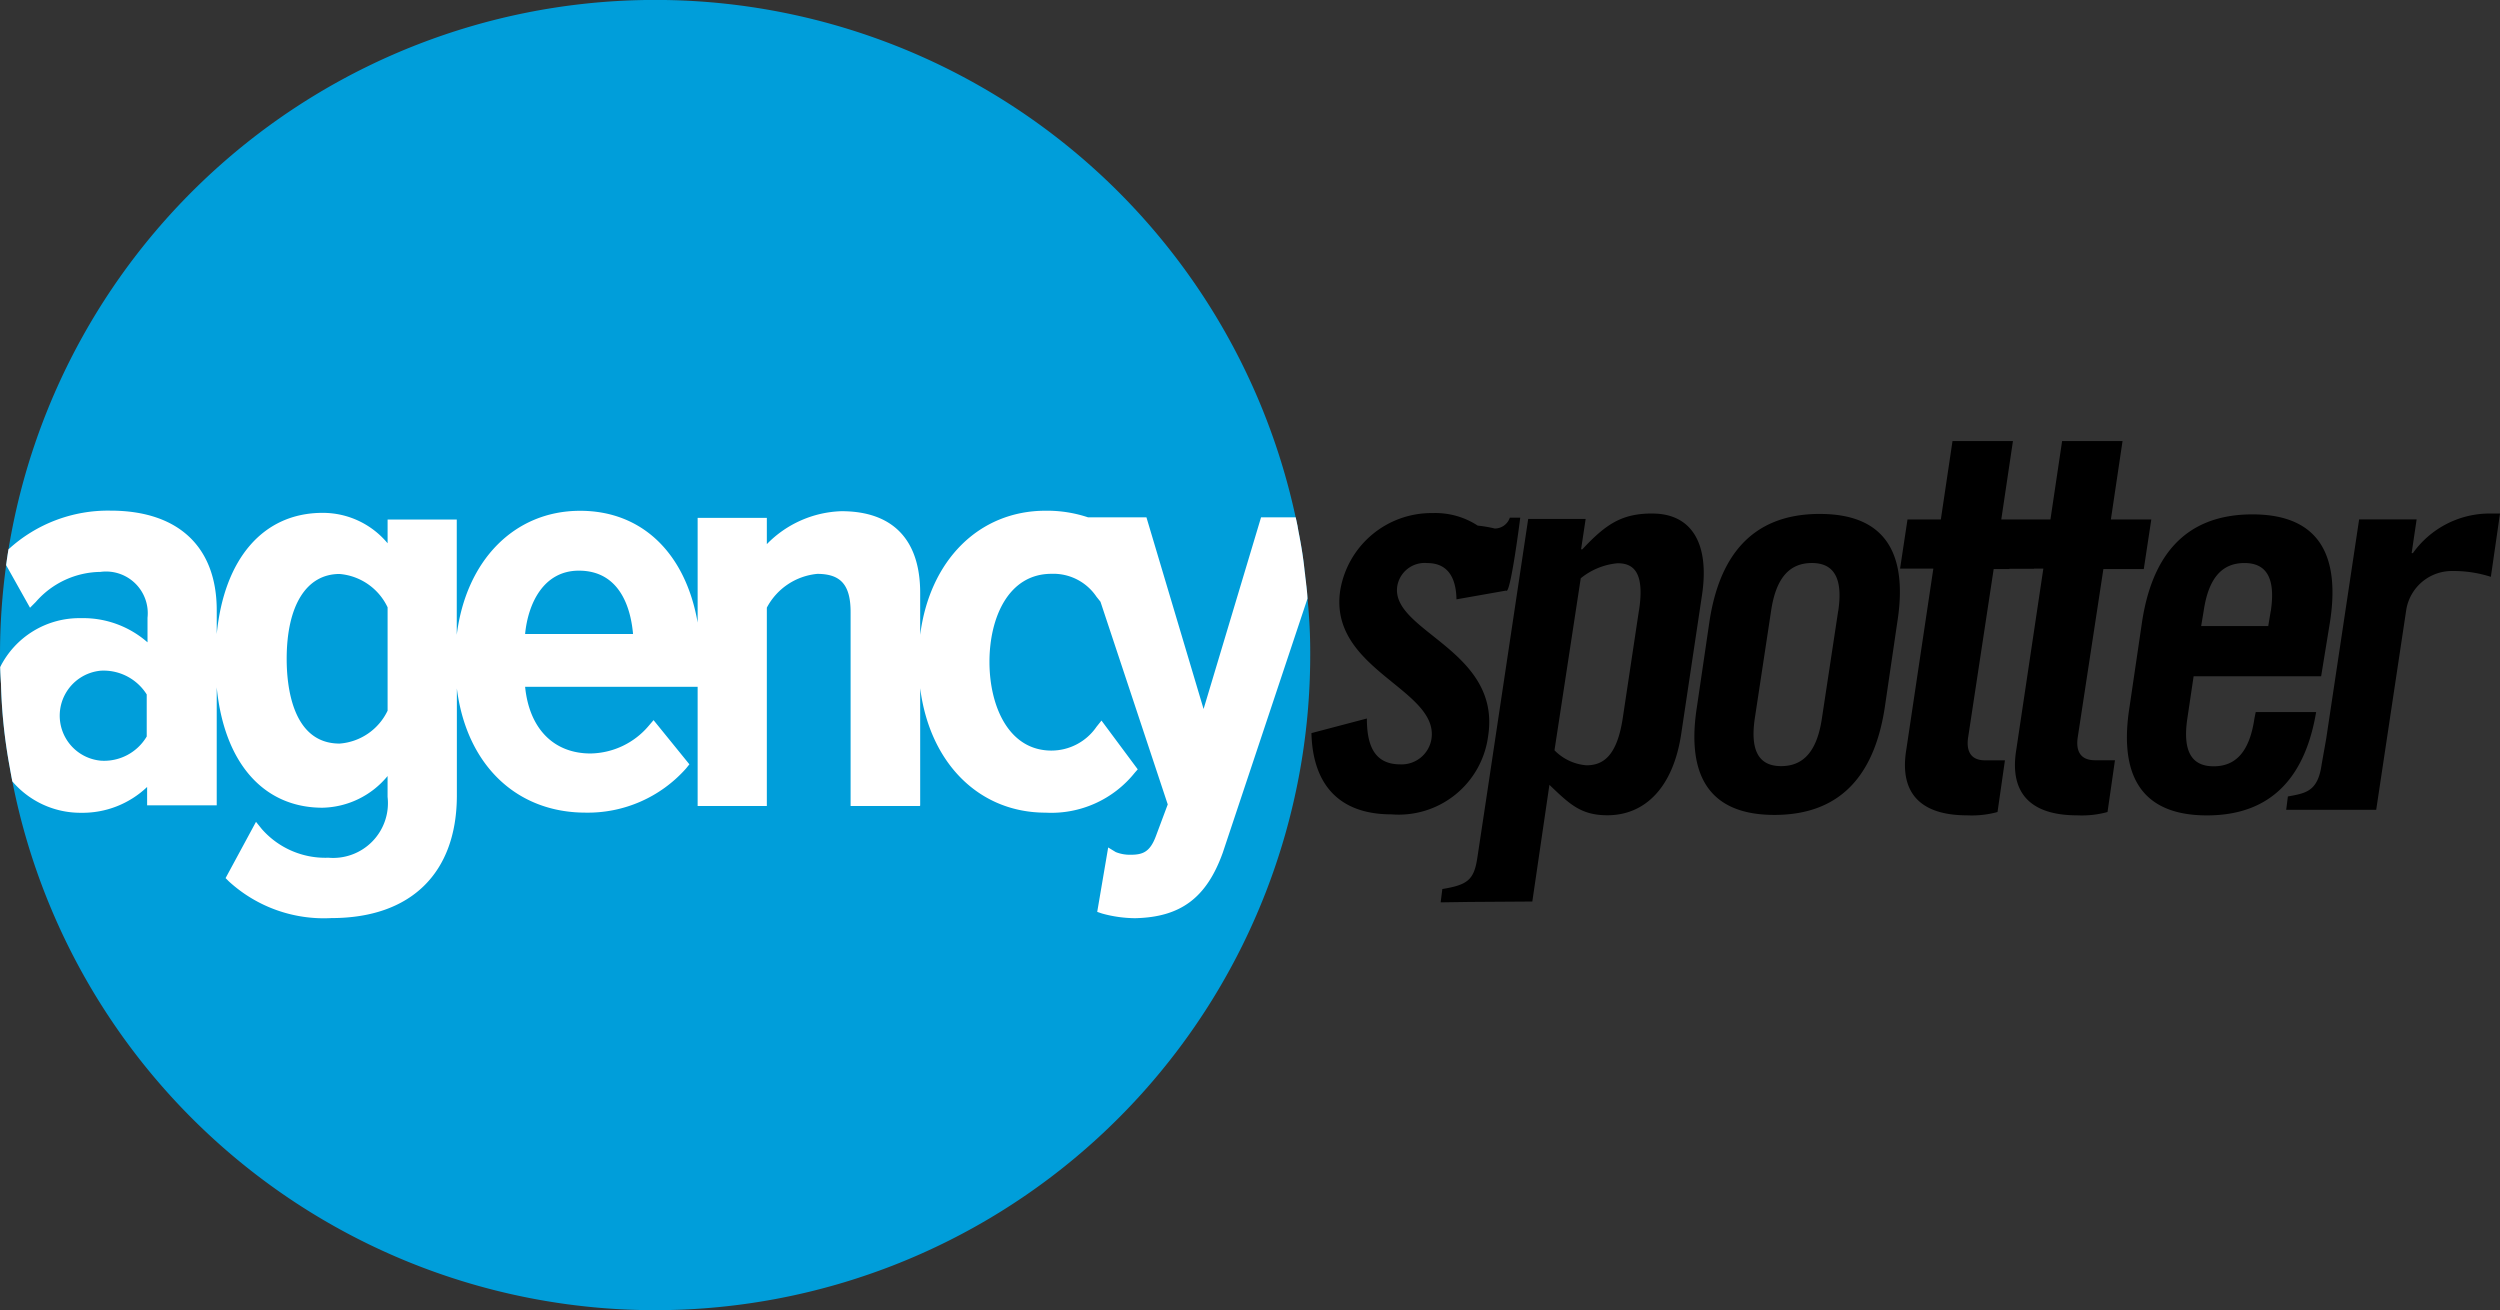<svg id="Group_2" data-name="Group 2" xmlns="http://www.w3.org/2000/svg" width="125" height="65.51" viewBox="0 0 125 65.51">
  <rect x="0" y="0" width="125" height="65.51" fill="#333333" stroke="none"/>
  <path id="Path_12" data-name="Path 12" d="M82.651,253.96a32.754,32.754,0,0,1-64.894,6.313c-.048-.243-.091-.487-.134-.731a26.423,26.423,0,0,1-.433-4.152c-.019-.281-.033-.555-.041-.829-.006-.2-.009-.4-.009-.6a32.821,32.821,0,0,1,.308-4.5q.054-.4.117-.788a32.76,32.76,0,0,1,64.356-1.607c.013.055.024.111.037.166,0,.008,0,.015.005.023.012.063.023.129.04.193.005.021.009.042.013.064.008.045.017.094.024.143.005.024.009.049.013.075.133.664.248,1.345.315,2.027q.015.1.027.2l0,.035c0,.024.006.049.009.073.01.107.018.214.027.322.017.085.03.171.04.256.008.068.014.135.021.2.008.1.015.192.022.288A26.362,26.362,0,0,1,82.651,253.96Z" transform="translate(-17.14 -221.206)" fill="#009eda"/>
  <path id="Path_13" data-name="Path 13" d="M82.556,419.651c-.006-.068-.013-.135-.021-.2-.018-.194-.04-.388-.067-.578,0-.024-.005-.049-.009-.073l0-.035q-.012-.1-.027-.2c-.067-.681-.183-1.362-.315-2.027,0-.026-.008-.05-.013-.075-.008-.049-.017-.1-.024-.143,0-.022-.008-.044-.013-.064-.012-.066-.026-.129-.04-.193,0-.008,0-.015-.005-.023-.013-.055-.024-.111-.037-.166H80.253l-2.874,9.584-2.857-9.584H71.6a6.482,6.482,0,0,0-2.119-.33c-3.342,0-5.8,2.494-6.272,6.208v-2.1c0-2.667-1.375-4.084-3.937-4.084a5.444,5.444,0,0,0-3.73,1.647v-1.313h-3.46v5.235c-.6-3.451-2.762-5.589-5.875-5.589-3.3,0-5.705,2.491-6.169,6.2v-5.763H36.58v1.187a4.207,4.207,0,0,0-3.251-1.521c-2.974,0-4.925,2.3-5.292,6.06V420.52c0-3.167-1.917-4.98-5.314-4.98a7.362,7.362,0,0,0-5.1,1.936q-.064.392-.117.788l1.195,2.131.291-.292a4.351,4.351,0,0,1,3.23-1.5,2.085,2.085,0,0,1,2.354,2.292v1.23a4.875,4.875,0,0,0-3.333-1.209,4.426,4.426,0,0,0-4.035,2.448c.008.274.022.548.041.829a26.423,26.423,0,0,0,.433,4.152c.042.245.086.488.134.731a4.476,4.476,0,0,0,3.427,1.571,4.68,4.68,0,0,0,3.313-1.291v.917h3.48v-5.9c.367,3.752,2.318,6.021,5.292,6.021a4.329,4.329,0,0,0,3.251-1.584v1.042a2.739,2.739,0,0,1-2.959,3.042,4.218,4.218,0,0,1-3.333-1.438L30,431.1l-1.521,2.813.166.166a7.034,7.034,0,0,0,5.126,1.833c3.98,0,6.251-2.251,6.272-6.084v-5.4c.47,3.766,2.927,6.212,6.439,6.212a6.564,6.564,0,0,0,5.021-2.209l.167-.207-1.792-2.209-.25.292a3.886,3.886,0,0,1-2.9,1.375c-1.833,0-3.063-1.23-3.272-3.333h8.626v5.959h3.46v-9.918a3.19,3.19,0,0,1,2.521-1.688c1.187,0,1.667.563,1.667,1.917v9.689h3.458l.021-.021v-5.87c.473,3.73,2.929,6.224,6.272,6.224a5.344,5.344,0,0,0,4.46-2l.146-.166-1.813-2.439-.25.313a2.737,2.737,0,0,1-2.251,1.188c-2.146,0-3.1-2.23-3.1-4.438,0-2.189.937-4.4,3.1-4.4a2.594,2.594,0,0,1,2.251,1.146l.2.25,3.363,10.134L75,431.8c-.3.814-.664.946-1.279.946a1.9,1.9,0,0,1-.731-.133l-.381-.232-.548,3.221.248.084a6.348,6.348,0,0,0,1.645.232c2.275-.049,3.57-1.012,4.384-3.272l4.236-12.707C82.572,419.843,82.564,419.747,82.556,419.651Zm-58.02,7.182a2.475,2.475,0,0,1-2.292,1.209,2.259,2.259,0,0,1,0-4.5,2.546,2.546,0,0,1,2.292,1.188Zm12.044-1.291a2.9,2.9,0,0,1-2.4,1.645c-2.4,0-2.646-2.959-2.646-4.23,0-2.666.979-4.25,2.646-4.25a2.927,2.927,0,0,1,2.4,1.667Zm6.875-3.834c.147-1.521.917-3.167,2.688-3.167,2.23,0,2.625,2.209,2.709,3.167Z" transform="translate(-17.2 -390.008)" fill="#fff"/>
  <path id="Path_14" data-name="Path 14" d="M563.3,416.553c-3.479,0-5.042,2.208-5.521,5.4l-.626,4.251c-.5,3.188.417,5.4,3.875,5.4,3.355,0,4.939-2.083,5.459-5.167h-3.021l-.063.312c-.25,1.709-.958,2.4-2.042,2.4s-1.563-.729-1.312-2.4l.312-2.1h6.376l.438-2.688C567.68,418.761,566.763,416.553,563.3,416.553Zm.917,4.833-.125.751h-3.354l.125-.751c.25-1.709.958-2.4,2.042-2.4S564.47,419.719,564.22,421.387Zm-13.065-2.126v.022l0-.022Zm-9.48-2.73c-3.48,0-5.042,2.209-5.522,5.4l-.624,4.25c-.5,3.188.417,5.4,3.875,5.4,3.48,0,5.042-2.209,5.522-5.4l.624-4.25C546.05,418.741,545.134,416.531,541.675,416.531Zm.917,4.855-.812,5.355c-.25,1.709-.959,2.4-2.042,2.4s-1.563-.729-1.313-2.4l.812-5.355c.251-1.709.959-2.4,2.042-2.4S542.842,419.719,542.592,421.387Zm-9.293-4.876c-1.521,0-2.312.521-3.5,1.792h-.062l.229-1.521H527.09l-2.105,14.043-.438,2.9c-.166,1.1-.479,1.354-1.75,1.562l-.084.667,1.438-.021,3.145-.021.855-5.834c1.021.979,1.584,1.521,2.9,1.521,1.9,0,3.292-1.416,3.689-4.063l1.042-6.959C536.175,417.928,535.2,416.511,533.3,416.511Zm-.667,4.835-.812,5.4c-.291,1.917-1,2.355-1.813,2.355a2.5,2.5,0,0,1-1.6-.751l1.313-8.6a3.413,3.413,0,0,1,1.833-.751C532.341,418.991,532.924,419.428,532.632,421.345Zm-6.458-4.626a.793.793,0,0,1-.751.542,6.461,6.461,0,0,0-.855-.146,3.863,3.863,0,0,0-2.249-.626,4.623,4.623,0,0,0-4.626,3.875c-.583,3.959,4.938,4.917,4.563,7.417a1.512,1.512,0,0,1-1.563,1.272c-1.375,0-1.666-1.084-1.666-2.293l-2.772.73c.063,2.542,1.354,4.063,4,4.063a4.51,4.51,0,0,0,4.835-3.918c.667-4.313-4.9-5.23-4.542-7.5a1.387,1.387,0,0,1,1.5-1.146c.98,0,1.438.667,1.459,1.813l2.48-.438c.209.292.708-3.626.708-3.646Z" transform="translate(-450.68 -390.834)"/>
  <path id="Path_15" data-name="Path 15" d="M769.574,416.647a4.716,4.716,0,0,0-3.73,1.98h-.063l.25-1.688h-2.875L761.51,427.9l-.229,1.293c-.188,1.354-.792,1.437-1.688,1.6l-.084.667h4.5l1.5-9.981a2.31,2.31,0,0,1,2.333-1.958,6.042,6.042,0,0,1,1.9.291l.458-3.167Zm-23.9,2.75v.022h1.23l0-.022Zm-5.48.022,0-.022h0Z" transform="translate(-645.199 -390.97)"/>
  <path id="Path_16" data-name="Path 16" d="M749.117,403.823c-.125.751.147,1.188.855,1.188h1L750.6,407.6a4.854,4.854,0,0,1-1.521.166c-2.271,0-3.4-1.062-3.042-3.272l1.354-9.064H745.7v.022h-.792l-1.271,8.375c-.125.751.146,1.188.834,1.188h1L745.1,407.6a4.864,4.864,0,0,1-1.521.166c-2.271,0-3.4-1.062-3.042-3.272l1.354-9.064h-1.663l.371-2.458h1.667l.583-3.918h3.022l-.583,3.918h2.458l.583-3.918h3.022l-.583,3.918h2.021l-.376,2.48h-2.02Z" transform="translate(-645.224 -366.999)"/>
</svg>
